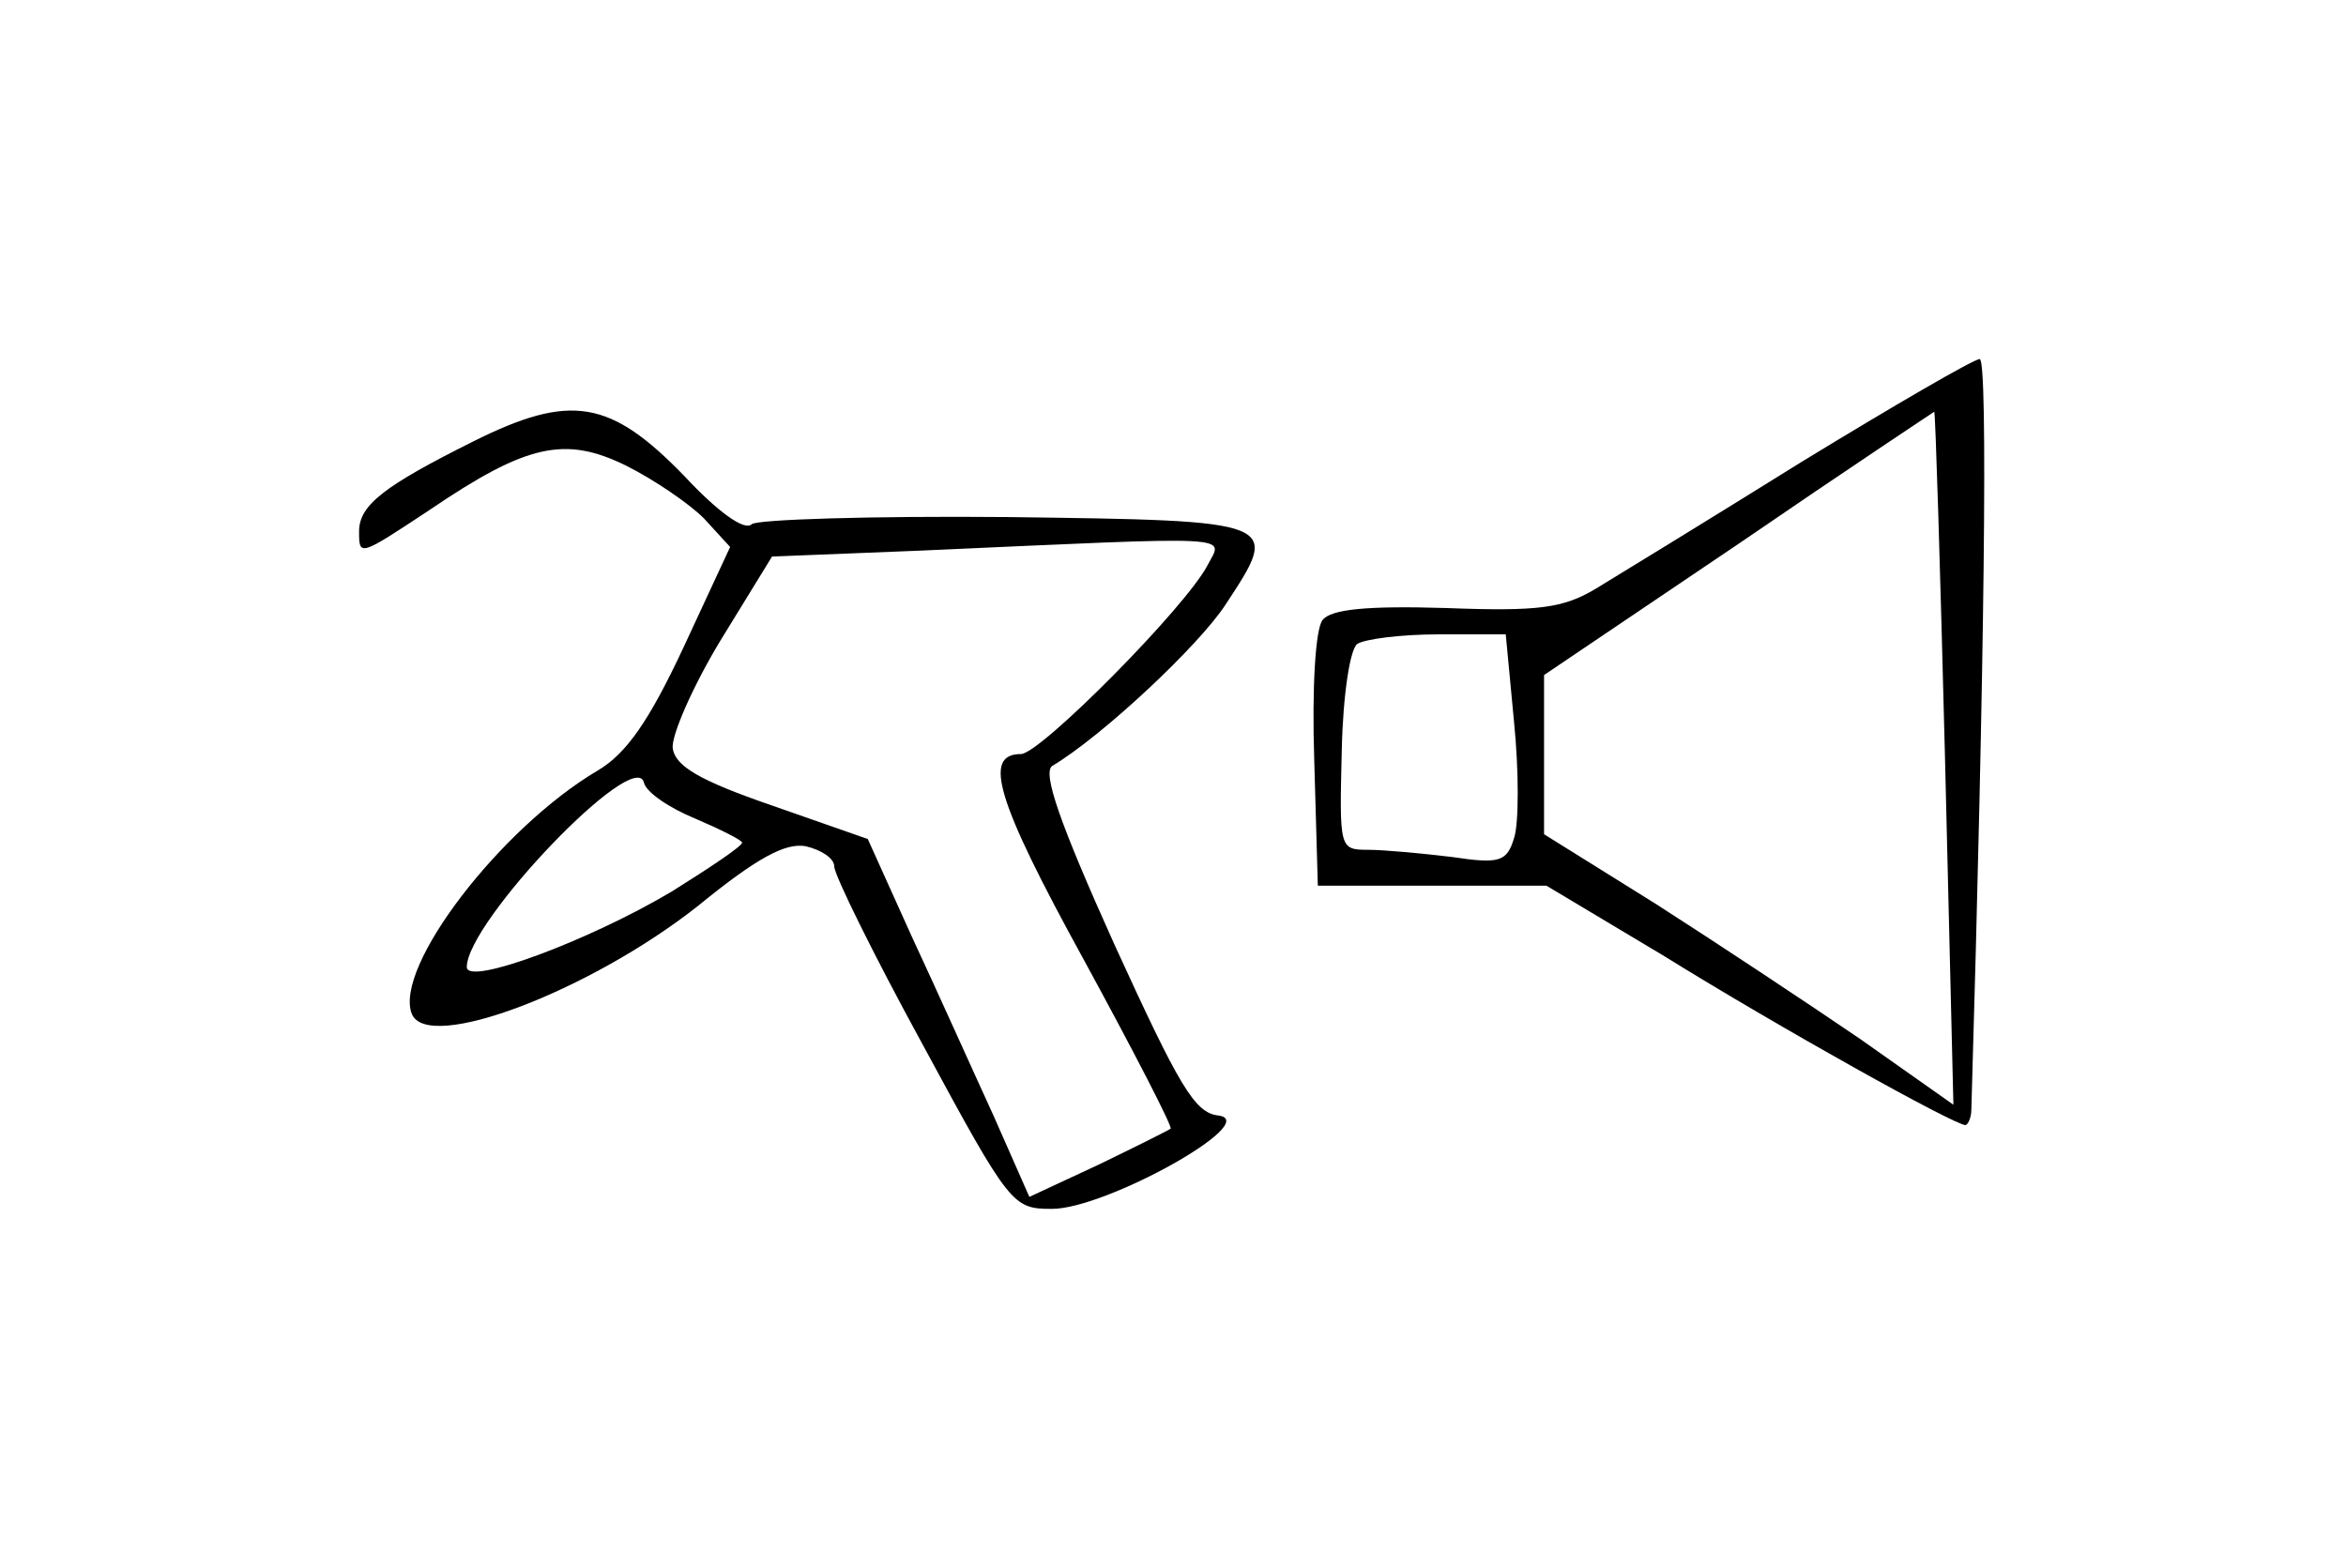 <?xml version="1.0" standalone="no"?>
<!DOCTYPE svg PUBLIC "-//W3C//DTD SVG 20010904//EN"
 "http://www.w3.org/TR/2001/REC-SVG-20010904/DTD/svg10.dtd">
<svg version="1.0" xmlns="http://www.w3.org/2000/svg"
 width="196pt" height="131pt" viewBox="0 0 196 131"
 preserveAspectRatio="xMidYMid meet">
<g transform="translate(0,131) scale(0.1,-0.1)"
fill="#000000" stroke="none">
<path d="M1505 924 c-77 -48 -154 -95 -172 -106 -27 -16 -47 -19 -125 -16 -66
2 -96 -1 -103 -10 -6 -7 -9 -57 -7 -117 l3 -105 96 0 95 0 97 -58 c100 -62
244 -142 253 -142 2 0 5 6 5 13 11 372 14 627 7 627 -5 0 -72 -39 -149 -86z
m120 -248 l7 -289 -78 55 c-44 30 -121 81 -171 113 l-93 58 0 66 0 67 163 110
c89 61 163 110 163 110 1 -1 5 -131 9 -290z m-360 30 c4 -40 4 -84 0 -96 -6
-20 -12 -22 -52 -16 -25 3 -57 6 -70 6 -24 0 -24 1 -22 83 1 47 7 85 13 89 6
4 36 8 68 8 l56 0 7 -74z"/>
<path d="M395 941 c-74 -37 -95 -53 -95 -75 0 -21 0 -21 59 18 81 55 113 62
164 37 24 -12 53 -32 65 -44 l22 -24 -39 -84 c-29 -62 -48 -89 -72 -103 -81
-48 -170 -164 -155 -203 13 -33 149 19 239 90 49 40 73 53 90 50 13 -3 24 -10
24 -17 0 -7 33 -74 74 -149 73 -135 75 -137 108 -137 45 0 176 73 139 78 -20
2 -33 25 -87 143 -46 102 -60 143 -52 149 42 25 123 101 145 135 46 70 47 70
-183 73 -113 1 -209 -2 -213 -6 -6 -6 -29 11 -56 40 -62 64 -95 70 -177 29z
m614 -103 c-18 -35 -140 -158 -156 -158 -32 0 -21 -38 52 -171 42 -77 75 -141
73 -142 -1 -1 -29 -15 -60 -30 l-58 -27 -30 68 c-17 37 -47 104 -68 149 l-37
82 -80 28 c-61 21 -81 33 -83 48 -1 11 17 52 40 90 l43 70 125 5 c268 12 252
13 239 -12z m-428 -212 c21 -9 39 -18 39 -20 0 -3 -27 -21 -59 -41 -69 -41
-171 -79 -171 -63 0 38 141 185 148 154 2 -8 21 -21 43 -30z"/>
</g>
</svg>
